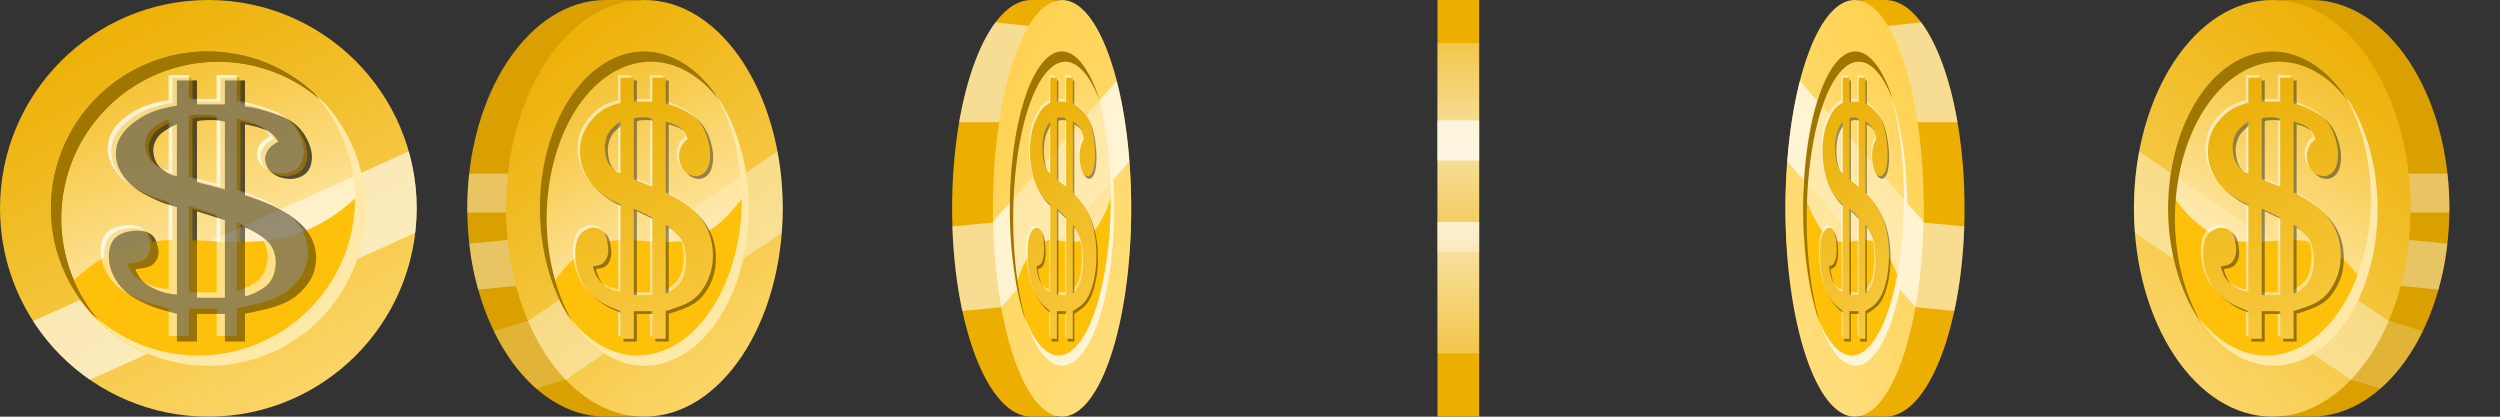 <?xml version="1.0" encoding="UTF-8" standalone="no"?>
<!-- Created with Inkscape (http://www.inkscape.org/) -->

<svg
   xmlns:dc="http://purl.org/dc/elements/1.1/"
   xmlns:cc="http://creativecommons.org/ns#"
   xmlns:rdf="http://www.w3.org/1999/02/22-rdf-syntax-ns#"
   xmlns:svg="http://www.w3.org/2000/svg"
   xmlns="http://www.w3.org/2000/svg"
   xmlns:xlink="http://www.w3.org/1999/xlink"
   xmlns:sodipodi="http://sodipodi.sourceforge.net/DTD/sodipodi-0.dtd"
   xmlns:inkscape="http://www.inkscape.org/namespaces/inkscape"
   width="3000"
   height="500"
   viewBox="0 0 3000 500"
   id="svg2"
   version="1.1"
   inkscape:version="0.91 r13725"
   inkscape:export-filename="C:\xampp\htdocs\rocket\assets\coin.png"
   inkscape:export-xdpi="11.52"
   inkscape:export-ydpi="11.52"
   sodipodi:docname="coin.svg">
  <rect x="0" y="0" width="3000" height="500" fill="#333333" stroke="none"/>
  <defs
     id="defs4">
    <linearGradient
       inkscape:collect="always"
       id="linearGradient5132">
      <stop
         style="stop-color:#ffffff;stop-opacity:0.78"
         offset="0"
         id="stop5134" />
      <stop
         style="stop-color:#ffffff;stop-opacity:0.21"
         offset="1"
         id="stop5136" />
    </linearGradient>
    <linearGradient
       inkscape:collect="always"
       id="linearGradient4808">
      <stop
         style="stop-color:#ffcb3a;stop-opacity:1"
         offset="0"
         id="stop4810" />
      <stop
         style="stop-color:#ffe28b;stop-opacity:1"
         offset="1"
         id="stop4812" />
    </linearGradient>
    <linearGradient
       id="linearGradient4802"
       inkscape:collect="always">
      <stop
         id="stop4804"
         offset="0"
         style="stop-color:#fff0c7;stop-opacity:1" />
      <stop
         id="stop4806"
         offset="1"
         style="stop-color:#ffc92f;stop-opacity:0" />
    </linearGradient>
    <linearGradient
       inkscape:collect="always"
       id="linearGradient4320">
      <stop
         style="stop-color:#ffd45a;stop-opacity:1"
         offset="0"
         id="stop4322" />
      <stop
         style="stop-color:#e8ad00;stop-opacity:1"
         offset="1"
         id="stop4324" />
    </linearGradient>
    <linearGradient
       id="linearGradient4482"
       inkscape:collect="always">
      <stop
         id="stop4484"
         offset="0"
         style="stop-color:#ecae00;stop-opacity:1" />
      <stop
         id="stop4486"
         offset="1"
         style="stop-color:#ffe28b;stop-opacity:1" />
    </linearGradient>
    <linearGradient
       inkscape:collect="always"
       id="linearGradient4271">
      <stop
         style="stop-color:#bea100;stop-opacity:1"
         offset="0"
         id="stop4273" />
      <stop
         style="stop-color:#ffdf32;stop-opacity:1"
         offset="1"
         id="stop4275" />
    </linearGradient>
    <linearGradient
       gradientTransform="translate(125.717,4.374)"
       inkscape:collect="always"
       xlink:href="#linearGradient4284-2"
       id="linearGradient4290-8"
       x1="110.881"
       y1="117.234"
       x2="76.7"
       y2="15.523"
       gradientUnits="userSpaceOnUse" />
    <linearGradient
       inkscape:collect="always"
       id="linearGradient4284-2">
      <stop
         style="stop-color:#fff0c7;stop-opacity:1"
         offset="0"
         id="stop4286-9" />
      <stop
         style="stop-color:#ffcf47;stop-opacity:0"
         offset="1"
         id="stop4288-1" />
    </linearGradient>
    <linearGradient
       gradientTransform="translate(155.039,-7.231)"
       inkscape:collect="always"
       xlink:href="#linearGradient4271-7"
       id="linearGradient4277-5"
       x1="75.457"
       y1="28.97"
       x2="117.902"
       y2="143.728"
       gradientUnits="userSpaceOnUse" />
    <linearGradient
       inkscape:collect="always"
       id="linearGradient4271-7">
      <stop
         style="stop-color:#ddaa18;stop-opacity:1"
         offset="0"
         id="stop4273-5" />
      <stop
         style="stop-color:#f1d582;stop-opacity:1"
         offset="1"
         id="stop4275-8" />
    </linearGradient>
    <linearGradient
       inkscape:collect="always"
       xlink:href="#linearGradient4271"
       id="linearGradient4452"
       gradientUnits="userSpaceOnUse"
       x1="75.457"
       y1="28.97"
       x2="117.902"
       y2="143.728" />
    <linearGradient
       inkscape:collect="always"
       xlink:href="#linearGradient4482"
       id="linearGradient4456"
       gradientUnits="userSpaceOnUse"
       x1="75.457"
       y1="28.97"
       x2="153.273"
       y2="175.562"
       gradientTransform="translate(125.717,4.374)" />
    <linearGradient
       inkscape:collect="always"
       xlink:href="#linearGradient4271"
       id="linearGradient4468"
       gradientUnits="userSpaceOnUse"
       x1="75.457"
       y1="28.97"
       x2="117.902"
       y2="143.728" />
    <clipPath
       clipPathUnits="userSpaceOnUse"
       id="clipPath4277">
      <g
         id="g4279"
         style="font-style:normal;font-variant:normal;font-weight:bold;font-stretch:normal;font-size:152.991px;line-height:125%;font-family:EucrosiaUPC;-inkscape-font-specification:'EucrosiaUPC, Bold';text-align:start;letter-spacing:0px;word-spacing:0px;writing-mode:lr-tb;text-anchor:start;fill:#c39000;fill-opacity:1;stroke:none;stroke-width:1px;stroke-linecap:butt;stroke-linejoin:miter;stroke-opacity:1"
         transform="matrix(1.066,0,0,0.938,-4.505,132.455)">
        <path
           inkscape:connector-curvature="0"
           id="path4281"
           d="m 206.088,60.059 0,7.507 c 0,-0.05 -0.062,-0.073 -0.187,-0.073 -0.423,0 -1.607,0.272 -3.549,0.82 -2.515,0.697 -4.892,1.98 -7.133,3.847 -3.262,2.664 -4.894,5.827 -4.894,9.487 0,2.291 0.673,4.483 2.017,6.575 1.345,2.092 3.125,3.821 5.341,5.19 1.892,1.17 3.61,2.067 5.154,2.69 1.569,0.598 2.653,0.971 3.25,1.12 l 0,25.699 c -0.523,-0.025 -1.383,-0.163 -2.578,-0.412 -1.17,-0.274 -2.502,-0.846 -3.996,-1.718 -1.444,-0.872 -2.466,-1.842 -3.064,-2.913 -0.598,-1.071 -0.958,-1.88 -1.083,-2.428 0.523,-0.05 1.221,-0.15 2.092,-0.3 0.872,-0.174 1.556,-0.436 2.054,-0.785 1.22,-0.921 1.83,-2.24 1.83,-3.958 0,-0.647 -0.199,-1.67 -0.597,-3.065 -0.672,-2.141 -2.367,-3.212 -5.081,-3.212 -0.921,0 -1.83,0.151 -2.726,0.45 -2.963,0.896 -4.445,3.286 -4.445,7.17 0,2.191 0.548,4.383 1.644,6.575 1.121,2.191 2.665,3.983 4.632,5.378 2.316,1.619 4.781,2.84 7.395,3.662 l 3.923,1.232 0,8.105 5.191,0 0,-8.105 7.208,0 0,8.105 5.193,0 0,-8.255 c 0,0.025 0.025,0.037 0.075,0.037 0.374,0 2.08,-0.411 5.118,-1.232 3.461,-0.921 6.113,-2.204 7.956,-3.847 3.486,-3.187 5.228,-6.909 5.228,-11.167 0,-4.582 -1.892,-8.467 -5.676,-11.655 -2.366,-1.992 -5.068,-3.648 -8.106,-4.967 -2.739,-1.195 -4.258,-1.793 -4.557,-1.793 -0.025,0 -0.037,0.013 -0.037,0.037 l 0,-20.955 c 0.523,0.1 1.295,0.286 2.316,0.56 1.046,0.274 1.955,0.599 2.726,0.972 1.046,0.448 1.892,1.119 2.54,2.015 0.647,0.872 0.971,1.421 0.971,1.645 -0.423,0.174 -1.008,0.598 -1.755,1.27 -0.722,0.672 -1.258,1.731 -1.607,3.175 0,1.992 0.624,3.56 1.869,4.705 1.245,1.145 2.926,1.718 5.042,1.718 3.461,-0.423 5.191,-2.613 5.191,-6.573 0,-0.523 -0.1,-1.282 -0.299,-2.278 -1.22,-4.681 -3.773,-7.869 -7.657,-9.562 -3.885,-1.693 -6.997,-2.641 -9.337,-2.84 l 0,-7.657 -5.193,0 0,7.022 -7.208,0 0,-7.022 -5.191,0 z m 9.039,11.617 c 0.921,0 1.656,0.063 2.204,0.187 0.548,0.125 0.932,0.223 1.156,0.298 l 0,19.872 -7.208,-2.13 0,-17.742 c 0,-0.324 1.283,-0.485 3.848,-0.485 z m -9.039,1.232 0,15.165 c -1.046,0 -2.329,-0.66 -3.848,-1.98 -1.519,-1.345 -2.279,-3.336 -2.279,-5.975 0.249,-2.117 1.097,-3.762 2.541,-4.932 1.469,-1.17 2.664,-1.929 3.586,-2.278 z m 5.191,25.547 7.208,2.615 0,22.785 -7.208,0 0,-25.399 z m 12.401,4.745 c 1.32,0.473 2.975,1.557 4.967,3.25 1.992,1.668 2.988,4.108 2.988,7.32 -0.199,3.436 -1.27,5.853 -3.212,7.247 -1.917,1.37 -3.499,2.166 -4.744,2.39 l 0,-20.207 z"
           style="fill:#c39000;fill-opacity:1" />
      </g>
    </clipPath>
    <clipPath
       clipPathUnits="userSpaceOnUse"
       id="clipPath4290">
      <g
         id="g4292"
         style="font-style:normal;font-variant:normal;font-weight:bold;font-stretch:normal;font-size:152.991px;line-height:125%;font-family:EucrosiaUPC;-inkscape-font-specification:'EucrosiaUPC, Bold';text-align:start;letter-spacing:0px;word-spacing:0px;writing-mode:lr-tb;text-anchor:start;fill:#c39000;fill-opacity:1;stroke:none;stroke-width:1px;stroke-linecap:butt;stroke-linejoin:miter;stroke-opacity:1"
         transform="matrix(1.066,0,0,0.938,-4.505,132.455)">
        <path
           inkscape:connector-curvature="0"
           id="path4294"
           d="m 206.088,60.059 0,7.507 c 0,-0.05 -0.062,-0.073 -0.187,-0.073 -0.423,0 -1.607,0.272 -3.549,0.82 -2.515,0.697 -4.892,1.98 -7.133,3.847 -3.262,2.664 -4.894,5.827 -4.894,9.487 0,2.291 0.673,4.483 2.017,6.575 1.345,2.092 3.125,3.821 5.341,5.19 1.892,1.17 3.61,2.067 5.154,2.69 1.569,0.598 2.653,0.971 3.25,1.12 l 0,25.699 c -0.523,-0.025 -1.383,-0.163 -2.578,-0.412 -1.17,-0.274 -2.502,-0.846 -3.996,-1.718 -1.444,-0.872 -2.466,-1.842 -3.064,-2.913 -0.598,-1.071 -0.958,-1.88 -1.083,-2.428 0.523,-0.05 1.221,-0.15 2.092,-0.3 0.872,-0.174 1.556,-0.436 2.054,-0.785 1.22,-0.921 1.83,-2.24 1.83,-3.958 0,-0.647 -0.199,-1.67 -0.597,-3.065 -0.672,-2.141 -2.367,-3.212 -5.081,-3.212 -0.921,0 -1.83,0.151 -2.726,0.45 -2.963,0.896 -4.445,3.286 -4.445,7.17 0,2.191 0.548,4.383 1.644,6.575 1.121,2.191 2.665,3.983 4.632,5.378 2.316,1.619 4.781,2.84 7.395,3.662 l 3.923,1.232 0,8.105 5.191,0 0,-8.105 7.208,0 0,8.105 5.193,0 0,-8.255 c 0,0.025 0.025,0.037 0.075,0.037 0.374,0 2.08,-0.411 5.118,-1.232 3.461,-0.921 6.113,-2.204 7.956,-3.847 3.486,-3.187 5.228,-6.909 5.228,-11.167 0,-4.582 -1.892,-8.467 -5.676,-11.655 -2.366,-1.992 -5.068,-3.648 -8.106,-4.967 -2.739,-1.195 -4.258,-1.793 -4.557,-1.793 -0.025,0 -0.037,0.013 -0.037,0.037 l 0,-20.955 c 0.523,0.1 1.295,0.286 2.316,0.56 1.046,0.274 1.955,0.599 2.726,0.972 1.046,0.448 1.892,1.119 2.54,2.015 0.647,0.872 0.971,1.421 0.971,1.645 -0.423,0.174 -1.008,0.598 -1.755,1.27 -0.722,0.672 -1.258,1.731 -1.607,3.175 0,1.992 0.624,3.56 1.869,4.705 1.245,1.145 2.926,1.718 5.042,1.718 3.461,-0.423 5.191,-2.613 5.191,-6.573 0,-0.523 -0.1,-1.282 -0.299,-2.278 -1.22,-4.681 -3.773,-7.869 -7.657,-9.562 -3.885,-1.693 -6.997,-2.641 -9.337,-2.84 l 0,-7.657 -5.193,0 0,7.022 -7.208,0 0,-7.022 -5.191,0 z m 9.039,11.617 c 0.921,0 1.656,0.063 2.204,0.187 0.548,0.125 0.932,0.223 1.156,0.298 l 0,19.872 -7.208,-2.13 0,-17.742 c 0,-0.324 1.283,-0.485 3.848,-0.485 z m -9.039,1.232 0,15.165 c -1.046,0 -2.329,-0.66 -3.848,-1.98 -1.519,-1.345 -2.279,-3.336 -2.279,-5.975 0.249,-2.117 1.097,-3.762 2.541,-4.932 1.469,-1.17 2.664,-1.929 3.586,-2.278 z m 5.191,25.547 7.208,2.615 0,22.785 -7.208,0 0,-25.399 z m 12.401,4.745 c 1.32,0.473 2.975,1.557 4.967,3.25 1.992,1.668 2.988,4.108 2.988,7.32 -0.199,3.436 -1.27,5.853 -3.212,7.247 -1.917,1.37 -3.499,2.166 -4.744,2.39 l 0,-20.207 z"
           style="fill:#c39000;fill-opacity:1" />
      </g>
    </clipPath>
    <linearGradient
       inkscape:collect="always"
       xlink:href="#linearGradient4320"
       id="linearGradient4326"
       x1="239.235"
       y1="171.599"
       x2="205.456"
       y2="51.304"
       gradientUnits="userSpaceOnUse" />
    <linearGradient
       inkscape:collect="always"
       xlink:href="#linearGradient4320"
       id="linearGradient4334"
       gradientUnits="userSpaceOnUse"
       x1="239.235"
       y1="171.599"
       x2="205.456"
       y2="51.304" />
    <linearGradient
       inkscape:collect="always"
       xlink:href="#linearGradient4482"
       id="linearGradient4422"
       gradientUnits="userSpaceOnUse"
       gradientTransform="translate(125.717,4.374)"
       x1="75.457"
       y1="28.97"
       x2="153.273"
       y2="175.562" />
    <linearGradient
       inkscape:collect="always"
       xlink:href="#linearGradient4284-2"
       id="linearGradient4424"
       gradientUnits="userSpaceOnUse"
       gradientTransform="translate(125.717,4.374)"
       x1="110.881"
       y1="117.234"
       x2="76.7"
       y2="15.523" />
    <linearGradient
       inkscape:collect="always"
       xlink:href="#linearGradient4320"
       id="linearGradient4426"
       gradientUnits="userSpaceOnUse"
       x1="239.235"
       y1="171.599"
       x2="205.456"
       y2="51.304" />
    <linearGradient
       inkscape:collect="always"
       xlink:href="#linearGradient4320"
       id="linearGradient4428"
       gradientUnits="userSpaceOnUse"
       x1="239.235"
       y1="171.599"
       x2="205.456"
       y2="51.304" />
    <linearGradient
       inkscape:collect="always"
       xlink:href="#linearGradient4808"
       id="linearGradient4632"
       gradientUnits="userSpaceOnUse"
       gradientTransform="matrix(1.447,0,0,4.357,968.376,419.976)"
       x1="33.979"
       y1="-11.884"
       x2="153.273"
       y2="175.562" />
    <linearGradient
       inkscape:collect="always"
       xlink:href="#linearGradient4802"
       id="linearGradient4634"
       gradientUnits="userSpaceOnUse"
       gradientTransform="matrix(1.447,0,0,4.357,968.376,419.976)"
       x1="110.881"
       y1="117.234"
       x2="76.7"
       y2="15.523" />
    <linearGradient
       inkscape:collect="always"
       xlink:href="#linearGradient4320"
       id="linearGradient4636"
       gradientUnits="userSpaceOnUse"
       x1="239.235"
       y1="171.599"
       x2="205.456"
       y2="51.304" />
    <linearGradient
       inkscape:collect="always"
       xlink:href="#linearGradient4320"
       id="linearGradient4638"
       gradientUnits="userSpaceOnUse"
       x1="239.235"
       y1="171.599"
       x2="205.456"
       y2="51.304" />
    <linearGradient
       inkscape:collect="always"
       xlink:href="#linearGradient5132"
       id="linearGradient5138"
       x1="1465"
       y1="590.362"
       x2="1465"
       y2="711.362"
       gradientUnits="userSpaceOnUse"
       gradientTransform="matrix(1,0,0,-1.603,0,1733.52)" />
    <linearGradient
       inkscape:collect="always"
       xlink:href="#linearGradient5132"
       id="linearGradient5142"
       gradientUnits="userSpaceOnUse"
       gradientTransform="matrix(1,0,0,1.795,0,-371.538)"
       x1="1465"
       y1="590.362"
       x2="1465"
       y2="711.362" />
    <linearGradient
       inkscape:collect="always"
       xlink:href="#linearGradient5132"
       id="linearGradient5146"
       gradientUnits="userSpaceOnUse"
       gradientTransform="matrix(1,0,0,1.795,0,-249.916)"
       x1="1465"
       y1="590.362"
       x2="1465"
       y2="711.362" />
    <linearGradient
       inkscape:collect="always"
       xlink:href="#linearGradient4808"
       id="linearGradient5186"
       gradientUnits="userSpaceOnUse"
       gradientTransform="matrix(1.447,0,0,4.357,-2375.619,419.29)"
       x1="33.979"
       y1="-11.884"
       x2="153.273"
       y2="175.562" />
    <linearGradient
       inkscape:collect="always"
       xlink:href="#linearGradient4802"
       id="linearGradient5188"
       gradientUnits="userSpaceOnUse"
       gradientTransform="matrix(1.447,0,0,4.357,-2375.619,419.29)"
       x1="110.881"
       y1="117.234"
       x2="76.7"
       y2="15.523" />
    <linearGradient
       inkscape:collect="always"
       xlink:href="#linearGradient4320"
       id="linearGradient5190"
       gradientUnits="userSpaceOnUse"
       x1="239.235"
       y1="171.599"
       x2="205.456"
       y2="51.304" />
    <linearGradient
       inkscape:collect="always"
       xlink:href="#linearGradient4320"
       id="linearGradient5192"
       gradientUnits="userSpaceOnUse"
       x1="239.235"
       y1="171.599"
       x2="205.456"
       y2="51.304" />
    <linearGradient
       inkscape:collect="always"
       xlink:href="#linearGradient4482"
       id="linearGradient5276"
       gradientUnits="userSpaceOnUse"
       gradientTransform="matrix(2.893,0,0,4.357,-3026.892,419.29)"
       x1="75.457"
       y1="28.97"
       x2="153.273"
       y2="175.562" />
    <linearGradient
       inkscape:collect="always"
       xlink:href="#linearGradient4284-2"
       id="linearGradient5278"
       gradientUnits="userSpaceOnUse"
       gradientTransform="matrix(2.893,0,0,4.357,-3026.892,419.29)"
       x1="110.881"
       y1="117.234"
       x2="76.7"
       y2="15.523" />
    <linearGradient
       inkscape:collect="always"
       xlink:href="#linearGradient4320"
       id="linearGradient5280"
       gradientUnits="userSpaceOnUse"
       x1="239.235"
       y1="171.599"
       x2="205.456"
       y2="51.304" />
    <linearGradient
       inkscape:collect="always"
       xlink:href="#linearGradient4320"
       id="linearGradient5282"
       gradientUnits="userSpaceOnUse"
       x1="239.235"
       y1="171.599"
       x2="205.456"
       y2="51.304" />
  </defs>
  <sodipodi:namedview
     id="base"
     pagecolor="#ffffff"
     bordercolor="#666666"
     borderopacity="1.0"
     inkscape:pageopacity="0.0"
     inkscape:pageshadow="2"
     inkscape:zoom="0.1767767"
     inkscape:cx="1322.5508"
     inkscape:cy="486.7704"
     inkscape:document-units="px"
     inkscape:current-layer="layer1"
     showgrid="false"
     inkscape:window-width="1440"
     inkscape:window-height="837"
     inkscape:window-x="-8"
     inkscape:window-y="-8"
     inkscape:window-maximized="1"
     units="px" />
  <g
     inkscape:label="Capa 1"
     inkscape:groupmode="layer"
     id="layer1"
     transform="translate(0,-552.362)">
    <g
       id="g4553"
       transform="translate(-147.169,-396.29)">
      <path
         style="opacity:1;fill:#d9a000;fill-opacity:1;stroke:none;stroke-width:6.1;stroke-miterlimit:4;stroke-dasharray:none;stroke-opacity:1"
         d="m 873.897,948.652 c -91.679,0 -166,111.929 -166,250 0,138.071 74.321,250 166,250 l 26.869,0 c 91.679,0 165.998,-111.93 165.998,-250 0,-138.07 -74.319,-249.998 -165.998,-250 z"
         id="path4537"
         inkscape:connector-curvature="0"
         sodipodi:nodetypes="csccscc" />
      <path
         id="circle4469"
         transform="translate(0,552.362)"
         d="m 821.078,677.846 -110.793,10.84 c 2.18,19.218 5.807,37.69 10.723,55.145 l 70.617,-6.908 29.453,-59.076 z"
         style="opacity:1;fill:#ffffff;fill-opacity:0.392;stroke:none;stroke-width:6.1;stroke-miterlimit:4;stroke-dasharray:none;stroke-opacity:1"
         inkscape:connector-curvature="0" />
      <path
         id="path4540"
         transform="translate(0,552.362)"
         d="m 710.201,604.652 c -1.508,13.543 -2.305,27.451 -2.305,41.639 0,1.682 0.021,3.355 0.043,5.029 l 140.588,0 0,-46.668 -138.326,0 z"
         style="opacity:1;fill:#ffffff;fill-opacity:0.386;stroke:none;stroke-width:6.1;stroke-miterlimit:4;stroke-dasharray:none;stroke-opacity:1"
         inkscape:connector-curvature="0" />
      <path
         id="path4549"
         transform="translate(0,552.362)"
         d="m 797.029,776.162 -57.174,17.602 c 13.569,27.924 30.886,51.453 50.844,68.896 l 40.369,-12.428 -34.039,-74.07 z"
         style="opacity:1;fill:#ffffff;fill-opacity:0.216;stroke:none;stroke-width:6.1;stroke-miterlimit:4;stroke-dasharray:none;stroke-opacity:1"
         inkscape:connector-curvature="0" />
      <g
         id="g4396"
         transform="matrix(2.893,0,0,4.357,183.324,83.859)">
        <g
           transform="translate(25.319,163.568)"
           id="g4398">
          <circle
             r="57.379"
             cy="92.296"
             cx="229.471"
             id="circle4400"
             style="opacity:1;fill:url(#linearGradient4422);fill-opacity:1;stroke:none;stroke-width:6.1;stroke-miterlimit:4;stroke-dasharray:none;stroke-opacity:1" />
          <path
             inkscape:connector-curvature="0"
             style="opacity:1;fill:#fffffd;fill-opacity:0.386;stroke:none;stroke-width:6.1;stroke-miterlimit:4;stroke-dasharray:none;stroke-opacity:1"
             d="M 284.656,76.633 181.223,123.348 a 57.379,57.379 0 0 0 15.641,16.146 L 286.408,99.053 a 57.379,57.379 0 0 0 0.441,-6.758 57.379,57.379 0 0 0 -2.193,-15.662 z"
             id="path4402" />
          <circle
             style="opacity:1;fill:url(#linearGradient4424);fill-opacity:1;stroke:none;stroke-width:6.1;stroke-miterlimit:4;stroke-dasharray:none;stroke-opacity:1"
             id="circle4404"
             cx="229.471"
             cy="92.296"
             r="43.231" />
          <path
             style="opacity:1;fill:#ffc00a;fill-opacity:1;stroke:none;stroke-width:6.1;stroke-miterlimit:4;stroke-dasharray:none;stroke-opacity:1"
             d="m 272.22,87.347 c -29.434,29.844 -54.201,-1.097 -80.754,25.813 a 43.231,43.231 0 0 0 37.875,22.484 43.231,43.231 0 0 0 43.23,-43.23 43.231,43.231 0 0 0 -0.352,-5.066 z"
             id="path4406"
             inkscape:connector-curvature="0" />
          <path
             style="opacity:1;fill:#9f7600;fill-opacity:1;stroke:none;stroke-width:6.1;stroke-miterlimit:4;stroke-dasharray:none;stroke-opacity:1"
             d="m 229.353,49.087 a 43.231,43.231 0 0 0 -43.23,43.23 43.231,43.231 0 0 0 14.109,31.881 43.231,43.231 0 0 1 -11.281,-29.053 43.231,43.231 0 0 1 43.23,-43.23 43.231,43.231 0 0 1 29.121,11.35 43.231,43.231 0 0 0 -31.949,-14.178 z"
             id="path4408"
             inkscape:connector-curvature="0" />
          <path
             inkscape:connector-curvature="0"
             id="path4410"
             d="m 229.47,135.662 a 43.231,43.231 0 0 0 43.23,-43.23 43.231,43.231 0 0 0 -14.109,-31.881 43.231,43.231 0 0 1 11.281,29.053 43.231,43.231 0 0 1 -43.23,43.23 43.231,43.231 0 0 1 -29.121,-11.35 43.231,43.231 0 0 0 31.949,14.178 z"
             style="opacity:1;fill:#ffe9a9;fill-opacity:1;stroke:none;stroke-width:6.1;stroke-miterlimit:4;stroke-dasharray:none;stroke-opacity:1" />
        </g>
        <g
           transform="translate(29.698,31.113)"
           id="g4412">
          <path
             style="opacity:1;fill:#ffffff;fill-opacity:0.509;stroke:none;stroke-width:6.1;stroke-miterlimit:4;stroke-dasharray:none;stroke-opacity:1"
             d="m 160.25,180.362 136.5,0 0,95.5 -136.5,0 z"
             id="path4414"
             clip-path="url(#clipPath4277)"
             inkscape:connector-curvature="0"
             transform="translate(-1,-0.75)" />
          <path
             style="opacity:1;fill:#000000;fill-opacity:0.407;stroke:none;stroke-width:6.1;stroke-miterlimit:4;stroke-dasharray:none;stroke-opacity:1"
             d="m 159,177.862 144.75,0 0,103 -144.75,0 z"
             id="path4416"
             clip-path="url(#clipPath4290)"
             inkscape:connector-curvature="0"
             transform="translate(1.25,0.75)" />
          <g
             transform="matrix(1.066,0,0,0.938,-4.505,132.455)"
             style="font-style:normal;font-variant:normal;font-weight:bold;font-stretch:normal;font-size:152.991px;line-height:125%;font-family:EucrosiaUPC;-inkscape-font-specification:'EucrosiaUPC, Bold';text-align:start;letter-spacing:0px;word-spacing:0px;writing-mode:lr-tb;text-anchor:start;fill:url(#linearGradient4428);fill-opacity:1;stroke:none;stroke-width:1px;stroke-linecap:butt;stroke-linejoin:miter;stroke-opacity:1"
             id="g4418">
            <path
               style="fill:url(#linearGradient4426);fill-opacity:1"
               d="m 206.088,60.059 0,7.507 c 0,-0.05 -0.062,-0.073 -0.187,-0.073 -0.423,0 -1.607,0.272 -3.549,0.82 -2.515,0.697 -4.892,1.98 -7.133,3.847 -3.262,2.664 -4.894,5.827 -4.894,9.487 0,2.291 0.673,4.483 2.017,6.575 1.345,2.092 3.125,3.821 5.341,5.19 1.892,1.17 3.61,2.067 5.154,2.69 1.569,0.598 2.653,0.971 3.25,1.12 l 0,25.699 c -0.523,-0.025 -1.383,-0.163 -2.578,-0.412 -1.17,-0.274 -2.502,-0.846 -3.996,-1.718 -1.444,-0.872 -2.466,-1.842 -3.064,-2.913 -0.598,-1.071 -0.958,-1.88 -1.083,-2.428 0.523,-0.05 1.221,-0.15 2.092,-0.3 0.872,-0.174 1.556,-0.436 2.054,-0.785 1.22,-0.921 1.83,-2.24 1.83,-3.958 0,-0.647 -0.199,-1.67 -0.597,-3.065 -0.672,-2.141 -2.367,-3.212 -5.081,-3.212 -0.921,0 -1.83,0.151 -2.726,0.45 -2.963,0.896 -4.445,3.286 -4.445,7.17 0,2.191 0.548,4.383 1.644,6.575 1.121,2.191 2.665,3.983 4.632,5.378 2.316,1.619 4.781,2.84 7.395,3.662 l 3.923,1.232 0,8.105 5.191,0 0,-8.105 7.208,0 0,8.105 5.193,0 0,-8.255 c 0,0.025 0.025,0.037 0.075,0.037 0.374,0 2.08,-0.411 5.118,-1.232 3.461,-0.921 6.113,-2.204 7.956,-3.847 3.486,-3.187 5.228,-6.909 5.228,-11.167 0,-4.582 -1.892,-8.467 -5.676,-11.655 -2.366,-1.992 -5.068,-3.648 -8.106,-4.967 -2.739,-1.195 -4.258,-1.793 -4.557,-1.793 -0.025,0 -0.037,0.013 -0.037,0.037 l 0,-20.955 c 0.523,0.1 1.295,0.286 2.316,0.56 1.046,0.274 1.955,0.599 2.726,0.972 1.046,0.448 1.892,1.119 2.54,2.015 0.647,0.872 0.971,1.421 0.971,1.645 -0.423,0.174 -1.008,0.598 -1.755,1.27 -0.722,0.672 -1.258,1.731 -1.607,3.175 0,1.992 0.624,3.56 1.869,4.705 1.245,1.145 2.926,1.718 5.042,1.718 3.461,-0.423 5.191,-2.613 5.191,-6.573 0,-0.523 -0.1,-1.282 -0.299,-2.278 -1.22,-4.681 -3.773,-7.869 -7.657,-9.562 -3.885,-1.693 -6.997,-2.641 -9.337,-2.84 l 0,-7.657 -5.193,0 0,7.022 -7.208,0 0,-7.022 -5.191,0 z m 9.039,11.617 c 0.921,0 1.656,0.063 2.204,0.187 0.548,0.125 0.932,0.223 1.156,0.298 l 0,19.872 -7.208,-2.13 0,-17.742 c 0,-0.324 1.283,-0.485 3.848,-0.485 z m -9.039,1.232 0,15.165 c -1.046,0 -2.329,-0.66 -3.848,-1.98 -1.519,-1.345 -2.279,-3.336 -2.279,-5.975 0.249,-2.117 1.097,-3.762 2.541,-4.932 1.469,-1.17 2.664,-1.929 3.586,-2.278 z m 5.191,25.547 7.208,2.615 0,22.785 -7.208,0 0,-25.399 z m 12.401,4.745 c 1.32,0.473 2.975,1.557 4.967,3.25 1.992,1.668 2.988,4.108 2.988,7.32 -0.199,3.436 -1.27,5.853 -3.212,7.247 -1.917,1.37 -3.499,2.166 -4.744,2.39 l 0,-20.207 z"
               id="path4420"
               inkscape:connector-curvature="0" />
          </g>
        </g>
      </g>
    </g>
    <circle
       style="opacity:1;fill:url(#linearGradient4277-5);fill-opacity:1;stroke:none;stroke-width:6.1;stroke-miterlimit:4;stroke-dasharray:none;stroke-opacity:1"
       id="path4204-5"
       cx="258.793"
       cy="80.691"
       r="0" />
    <g
       id="g4336"
       transform="matrix(4.357,0,0,4.357,-860.116,-312.431)">
      <g
         transform="translate(25.319,163.568)"
         id="g4238">
        <circle
           r="57.379"
           cy="92.296"
           cx="229.471"
           id="circle4454"
           style="opacity:1;fill:url(#linearGradient4456);fill-opacity:1;stroke:none;stroke-width:6.1;stroke-miterlimit:4;stroke-dasharray:none;stroke-opacity:1" />
        <path
           inkscape:connector-curvature="0"
           style="opacity:1;fill:#fffffd;fill-opacity:0.386;stroke:none;stroke-width:6.1;stroke-miterlimit:4;stroke-dasharray:none;stroke-opacity:1"
           d="M 284.656,76.633 181.223,123.348 a 57.379,57.379 0 0 0 15.641,16.146 L 286.408,99.053 a 57.379,57.379 0 0 0 0.441,-6.758 57.379,57.379 0 0 0 -2.193,-15.662 z"
           id="rect4222" />
        <circle
           style="opacity:1;fill:url(#linearGradient4290-8);fill-opacity:1;stroke:none;stroke-width:6.1;stroke-miterlimit:4;stroke-dasharray:none;stroke-opacity:1"
           id="path4204-3-6"
           cx="229.471"
           cy="92.296"
           r="43.231" />
        <path
           style="opacity:1;fill:#ffc00a;fill-opacity:1;stroke:none;stroke-width:6.1;stroke-miterlimit:4;stroke-dasharray:none;stroke-opacity:1"
           d="m 272.22,87.347 c -29.434,29.844 -54.201,-1.097 -80.754,25.813 a 43.231,43.231 0 0 0 37.875,22.484 43.231,43.231 0 0 0 43.23,-43.23 43.231,43.231 0 0 0 -0.352,-5.066 z"
           id="circle4279-0"
           inkscape:connector-curvature="0" />
        <path
           style="opacity:1;fill:#9f7600;fill-opacity:1;stroke:none;stroke-width:6.1;stroke-miterlimit:4;stroke-dasharray:none;stroke-opacity:1"
           d="m 229.353,49.087 a 43.231,43.231 0 0 0 -43.23,43.23 43.231,43.231 0 0 0 14.109,31.881 43.231,43.231 0 0 1 -11.281,-29.053 43.231,43.231 0 0 1 43.23,-43.23 43.231,43.231 0 0 1 29.121,11.35 43.231,43.231 0 0 0 -31.949,-14.178 z"
           id="circle4213"
           inkscape:connector-curvature="0" />
        <path
           inkscape:connector-curvature="0"
           id="path4220"
           d="m 229.47,135.662 a 43.231,43.231 0 0 0 43.23,-43.23 43.231,43.231 0 0 0 -14.109,-31.881 43.231,43.231 0 0 1 11.281,29.053 43.231,43.231 0 0 1 -43.23,43.23 43.231,43.231 0 0 1 -29.121,-11.35 43.231,43.231 0 0 0 31.949,14.178 z"
           style="opacity:1;fill:#ffe9a9;fill-opacity:1;stroke:none;stroke-width:6.1;stroke-miterlimit:4;stroke-dasharray:none;stroke-opacity:1" />
      </g>
      <g
         transform="translate(29.698,31.113)"
         id="g4328">
        <path
           style="opacity:1;fill:#ffffff;fill-opacity:0.509;stroke:none;stroke-width:6.1;stroke-miterlimit:4;stroke-dasharray:none;stroke-opacity:1"
           d="m 160.25,180.362 136.5,0 0,95.5 -136.5,0 z"
           id="rect4250"
           clip-path="url(#clipPath4277)"
           inkscape:connector-curvature="0"
           transform="translate(-1,-0.75)" />
        <path
           style="opacity:1;fill:#000000;fill-opacity:0.407;stroke:none;stroke-width:6.1;stroke-miterlimit:4;stroke-dasharray:none;stroke-opacity:1"
           d="m 159,177.862 144.75,0 0,103 -144.75,0 z"
           id="rect4287"
           clip-path="url(#clipPath4290)"
           inkscape:connector-curvature="0"
           transform="translate(1.25,0.75)" />
        <g
           transform="matrix(1.066,0,0,0.938,-4.505,132.455)"
           style="font-style:normal;font-variant:normal;font-weight:bold;font-stretch:normal;font-size:152.991px;line-height:125%;font-family:EucrosiaUPC;-inkscape-font-specification:'EucrosiaUPC, Bold';text-align:start;letter-spacing:0px;word-spacing:0px;writing-mode:lr-tb;text-anchor:start;fill:url(#linearGradient4326);fill-opacity:1;stroke:none;stroke-width:1px;stroke-linecap:butt;stroke-linejoin:miter;stroke-opacity:1"
           id="text4292-4">
          <path
             style="fill:url(#linearGradient4334);fill-opacity:1"
             d="m 206.088,60.059 0,7.507 c 0,-0.05 -0.062,-0.073 -0.187,-0.073 -0.423,0 -1.607,0.272 -3.549,0.82 -2.515,0.697 -4.892,1.98 -7.133,3.847 -3.262,2.664 -4.894,5.827 -4.894,9.487 0,2.291 0.673,4.483 2.017,6.575 1.345,2.092 3.125,3.821 5.341,5.19 1.892,1.17 3.61,2.067 5.154,2.69 1.569,0.598 2.653,0.971 3.25,1.12 l 0,25.699 c -0.523,-0.025 -1.383,-0.163 -2.578,-0.412 -1.17,-0.274 -2.502,-0.846 -3.996,-1.718 -1.444,-0.872 -2.466,-1.842 -3.064,-2.913 -0.598,-1.071 -0.958,-1.88 -1.083,-2.428 0.523,-0.05 1.221,-0.15 2.092,-0.3 0.872,-0.174 1.556,-0.436 2.054,-0.785 1.22,-0.921 1.83,-2.24 1.83,-3.958 0,-0.647 -0.199,-1.67 -0.597,-3.065 -0.672,-2.141 -2.367,-3.212 -5.081,-3.212 -0.921,0 -1.83,0.151 -2.726,0.45 -2.963,0.896 -4.445,3.286 -4.445,7.17 0,2.191 0.548,4.383 1.644,6.575 1.121,2.191 2.665,3.983 4.632,5.378 2.316,1.619 4.781,2.84 7.395,3.662 l 3.923,1.232 0,8.105 5.191,0 0,-8.105 7.208,0 0,8.105 5.193,0 0,-8.255 c 0,0.025 0.025,0.037 0.075,0.037 0.374,0 2.08,-0.411 5.118,-1.232 3.461,-0.921 6.113,-2.204 7.956,-3.847 3.486,-3.187 5.228,-6.909 5.228,-11.167 0,-4.582 -1.892,-8.467 -5.676,-11.655 -2.366,-1.992 -5.068,-3.648 -8.106,-4.967 -2.739,-1.195 -4.258,-1.793 -4.557,-1.793 -0.025,0 -0.037,0.013 -0.037,0.037 l 0,-20.955 c 0.523,0.1 1.295,0.286 2.316,0.56 1.046,0.274 1.955,0.599 2.726,0.972 1.046,0.448 1.892,1.119 2.54,2.015 0.647,0.872 0.971,1.421 0.971,1.645 -0.423,0.174 -1.008,0.598 -1.755,1.27 -0.722,0.672 -1.258,1.731 -1.607,3.175 0,1.992 0.624,3.56 1.869,4.705 1.245,1.145 2.926,1.718 5.042,1.718 3.461,-0.423 5.191,-2.613 5.191,-6.573 0,-0.523 -0.1,-1.282 -0.299,-2.278 -1.22,-4.681 -3.773,-7.869 -7.657,-9.562 -3.885,-1.693 -6.997,-2.641 -9.337,-2.84 l 0,-7.657 -5.193,0 0,7.022 -7.208,0 0,-7.022 -5.191,0 z m 9.039,11.617 c 0.921,0 1.656,0.063 2.204,0.187 0.548,0.125 0.932,0.223 1.156,0.298 l 0,19.872 -7.208,-2.13 0,-17.742 c 0,-0.324 1.283,-0.485 3.848,-0.485 z m -9.039,1.232 0,15.165 c -1.046,0 -2.329,-0.66 -3.848,-1.98 -1.519,-1.345 -2.279,-3.336 -2.279,-5.975 0.249,-2.117 1.097,-3.762 2.541,-4.932 1.469,-1.17 2.664,-1.929 3.586,-2.278 z m 5.191,25.547 7.208,2.615 0,22.785 -7.208,0 0,-25.399 z m 12.401,4.745 c 1.32,0.473 2.975,1.557 4.967,3.25 1.992,1.668 2.988,4.108 2.988,7.32 -0.199,3.436 -1.27,5.853 -3.212,7.247 -1.917,1.37 -3.499,2.166 -4.744,2.39 l 0,-20.207 z"
             id="path4193"
             inkscape:connector-curvature="0" />
        </g>
      </g>
    </g>
    <circle
       style="opacity:1;fill:url(#linearGradient4452);fill-opacity:1;stroke:none;stroke-width:6.1;stroke-miterlimit:4;stroke-dasharray:none;stroke-opacity:1"
       id="path4204-9"
       cx="103.754"
       cy="87.921"
       r="0" />
    <circle
       style="opacity:1;fill:url(#linearGradient4468);fill-opacity:1;stroke:none;stroke-width:6.1;stroke-miterlimit:4;stroke-dasharray:none;stroke-opacity:1"
       id="path4204-59"
       cx="103.754"
       cy="87.921"
       r="0" />
    <g
       id="g5050"
       transform="translate(383.004,-644.686)">
      <path
         sodipodi:nodetypes="csccscc"
         inkscape:connector-curvature="0"
         id="ellipse4740"
         d="m 854.396,1197.048 c -52.391,0 -94.863,111.929 -94.863,250 0,138.071 42.471,250 94.863,250 l 25.144,0 c 52.391,0 94.863,-111.929 94.863,-250 0,-138.071 -42.472,-250 -94.863,-250 z"
         style="opacity:1;fill:#ecae00;fill-opacity:1;stroke:none;stroke-width:6.1;stroke-miterlimit:4;stroke-dasharray:none;stroke-opacity:1" />
      <path
         id="path4833"
         transform="translate(0,552.362)"
         d="m 855.631,907.188 -95.738,9.197 c 1.196,36.638 5.387,71.016 11.93,101.426 l 92.986,-8.932 -9.178,-101.691 z"
         style="opacity:1;fill:#fffdf9;fill-opacity:0.581;stroke:none;stroke-width:6.1;stroke-miterlimit:4;stroke-dasharray:none;stroke-opacity:1"
         inkscape:connector-curvature="0" />
      <path
         id="path4840"
         transform="translate(0,552.362)"
         d="m 811.574,671.557 c -19.199,25.641 -34.643,67.979 -43.578,119.771 l 149.121,0 -7.777,-109.602 -97.766,-10.17 z"
         style="opacity:1;fill:#ffffff;fill-opacity:0.581;stroke:none;stroke-width:6.1;stroke-miterlimit:4;stroke-dasharray:none;stroke-opacity:1"
         inkscape:connector-curvature="0" />
      <g
         transform="translate(-227,644)"
         id="g4818">
        <ellipse
           style="opacity:1;fill:url(#linearGradient4632);fill-opacity:1;stroke:none;stroke-width:6.1;stroke-miterlimit:4;stroke-dasharray:none;stroke-opacity:1"
           id="circle4610"
           cx="1118.459"
           cy="803.048"
           rx="83"
           ry="250" />
        <path
           style="opacity:1;fill:#ffffff;fill-opacity:0.71;stroke:none;stroke-width:6.1;stroke-miterlimit:4;stroke-dasharray:none;stroke-opacity:1"
           d="m 1184.074,650.169 -148.426,168.969 a 83,250 0 0 0 9.828,102.492 l 153.737,-175.012 a 83,250 0 0 0 -15.139,-96.449 z"
           id="circle4669"
           inkscape:connector-curvature="0" />
        <ellipse
           cy="803.048"
           cx="1118.459"
           id="circle4614"
           style="opacity:1;fill:url(#linearGradient4634);fill-opacity:1;stroke:none;stroke-width:6.1;stroke-miterlimit:4;stroke-dasharray:none;stroke-opacity:1"
           rx="62.534"
           ry="188.356" />
        <path
           inkscape:connector-curvature="0"
           id="path4616"
           d="m 1180.296,781.487 c -42.576,130.031 -78.402,-4.779 -116.812,112.465 a 62.534,188.356 0 0 0 54.787,97.964 62.534,188.356 0 0 0 62.534,-188.355 62.534,188.356 0 0 0 -0.508,-22.074 z"
           style="opacity:1;fill:#ffc00a;fill-opacity:1;stroke:none;stroke-width:6.1;stroke-miterlimit:4;stroke-dasharray:none;stroke-opacity:1" />
        <path
           inkscape:connector-curvature="0"
           id="path4618"
           d="m 1118.288,614.79 a 62.534,188.356 0 0 0 -62.534,188.355 62.534,188.356 0 0 0 20.41,138.904 62.534,188.356 0 0 1 -16.319,-126.582 62.534,188.356 0 0 1 62.534,-188.355 62.534,188.356 0 0 1 42.124,49.45 62.534,188.356 0 0 0 -46.215,-61.772 z"
           style="opacity:1;fill:#9f7600;fill-opacity:1;stroke:none;stroke-width:6.1;stroke-miterlimit:4;stroke-dasharray:none;stroke-opacity:1" />
        <path
           style="opacity:1;fill:#fff4d4;fill-opacity:1;stroke:none;stroke-width:6.1;stroke-miterlimit:4;stroke-dasharray:none;stroke-opacity:1"
           d="m 1118.457,991.995 a 62.534,188.356 0 0 0 62.534,-188.355 62.534,188.356 0 0 0 -20.409,-138.905 62.534,188.356 0 0 1 16.319,126.582 62.534,188.356 0 0 1 -62.534,188.355 62.534,188.356 0 0 1 -42.124,-49.45 62.534,188.356 0 0 0 46.215,61.772 z"
           id="path4620"
           inkscape:connector-curvature="0" />
        <g
           transform="matrix(1.447,0,0,4.357,792.86,-176.188)"
           id="g4622">
          <path
             style="opacity:1;fill:#ffffff;fill-opacity:0.509;stroke:none;stroke-width:6.1;stroke-miterlimit:4;stroke-dasharray:none;stroke-opacity:1"
             d="m 160.25,180.362 136.5,0 0,95.5 -136.5,0 z"
             id="path4624"
             clip-path="url(#clipPath4277)"
             inkscape:connector-curvature="0"
             transform="translate(-1,-0.75)" />
          <path
             style="opacity:1;fill:#000000;fill-opacity:0.407;stroke:none;stroke-width:6.1;stroke-miterlimit:4;stroke-dasharray:none;stroke-opacity:1"
             d="m 159,177.862 144.75,0 0,103 -144.75,0 z"
             id="path4626"
             clip-path="url(#clipPath4290)"
             inkscape:connector-curvature="0"
             transform="translate(1.25,0.75)" />
          <g
             transform="matrix(1.066,0,0,0.938,-4.505,132.455)"
             style="font-style:normal;font-variant:normal;font-weight:bold;font-stretch:normal;font-size:152.991px;line-height:125%;font-family:EucrosiaUPC;-inkscape-font-specification:'EucrosiaUPC, Bold';text-align:start;letter-spacing:0px;word-spacing:0px;writing-mode:lr-tb;text-anchor:start;fill:url(#linearGradient4638);fill-opacity:1;stroke:none;stroke-width:1px;stroke-linecap:butt;stroke-linejoin:miter;stroke-opacity:1"
             id="g4628">
            <path
               style="fill:url(#linearGradient4636);fill-opacity:1"
               d="m 206.088,60.059 0,7.507 c 0,-0.05 -0.062,-0.073 -0.187,-0.073 -0.423,0 -1.607,0.272 -3.549,0.82 -2.515,0.697 -4.892,1.98 -7.133,3.847 -3.262,2.664 -4.894,5.827 -4.894,9.487 0,2.291 0.673,4.483 2.017,6.575 1.345,2.092 3.125,3.821 5.341,5.19 1.892,1.17 3.61,2.067 5.154,2.69 1.569,0.598 2.653,0.971 3.25,1.12 l 0,25.699 c -0.523,-0.025 -1.383,-0.163 -2.578,-0.412 -1.17,-0.274 -2.502,-0.846 -3.996,-1.718 -1.444,-0.872 -2.466,-1.842 -3.064,-2.913 -0.598,-1.071 -0.958,-1.88 -1.083,-2.428 0.523,-0.05 1.221,-0.15 2.092,-0.3 0.872,-0.174 1.556,-0.436 2.054,-0.785 1.22,-0.921 1.83,-2.24 1.83,-3.958 0,-0.647 -0.199,-1.67 -0.597,-3.065 -0.672,-2.141 -2.367,-3.212 -5.081,-3.212 -0.921,0 -1.83,0.151 -2.726,0.45 -2.963,0.896 -4.445,3.286 -4.445,7.17 0,2.191 0.548,4.383 1.644,6.575 1.121,2.191 2.665,3.983 4.632,5.378 2.316,1.619 4.781,2.84 7.395,3.662 l 3.923,1.232 0,8.105 5.191,0 0,-8.105 7.208,0 0,8.105 5.193,0 0,-8.255 c 0,0.025 0.025,0.037 0.075,0.037 0.374,0 2.08,-0.411 5.118,-1.232 3.461,-0.921 6.113,-2.204 7.956,-3.847 3.486,-3.187 5.228,-6.909 5.228,-11.167 0,-4.582 -1.892,-8.467 -5.676,-11.655 -2.366,-1.992 -5.068,-3.648 -8.106,-4.967 -2.739,-1.195 -4.258,-1.793 -4.557,-1.793 -0.025,0 -0.037,0.013 -0.037,0.037 l 0,-20.955 c 0.523,0.1 1.295,0.286 2.316,0.56 1.046,0.274 1.955,0.599 2.726,0.972 1.046,0.448 1.892,1.119 2.54,2.015 0.647,0.872 0.971,1.421 0.971,1.645 -0.423,0.174 -1.008,0.598 -1.755,1.27 -0.722,0.672 -1.258,1.731 -1.607,3.175 0,1.992 0.624,3.56 1.869,4.705 1.245,1.145 2.926,1.718 5.042,1.718 3.461,-0.423 5.191,-2.613 5.191,-6.573 0,-0.523 -0.1,-1.282 -0.299,-2.278 -1.22,-4.681 -3.773,-7.869 -7.657,-9.562 -3.885,-1.693 -6.997,-2.641 -9.337,-2.84 l 0,-7.657 -5.193,0 0,7.022 -7.208,0 0,-7.022 -5.191,0 z m 9.039,11.617 c 0.921,0 1.656,0.063 2.204,0.187 0.548,0.125 0.932,0.223 1.156,0.298 l 0,19.872 -7.208,-2.13 0,-17.742 c 0,-0.324 1.283,-0.485 3.848,-0.485 z m -9.039,1.232 0,15.165 c -1.046,0 -2.329,-0.66 -3.848,-1.98 -1.519,-1.345 -2.279,-3.336 -2.279,-5.975 0.249,-2.117 1.097,-3.762 2.541,-4.932 1.469,-1.17 2.664,-1.929 3.586,-2.278 z m 5.191,25.547 7.208,2.615 0,22.785 -7.208,0 0,-25.399 z m 12.401,4.745 c 1.32,0.473 2.975,1.557 4.967,3.25 1.992,1.668 2.988,4.108 2.988,7.32 -0.199,3.436 -1.27,5.853 -3.212,7.247 -1.917,1.37 -3.499,2.166 -4.744,2.39 l 0,-20.207 z"
               id="path4630"
               inkscape:connector-curvature="0" />
          </g>
        </g>
      </g>
    </g>
    <g
       transform="matrix(4.357,0,0,4.357,-860.116,-312.431)"
       id="g4877">
      <g
         id="g4879"
         transform="translate(25.319,163.568)">
        <circle
           style="opacity:1;fill:url(#linearGradient4456);fill-opacity:1;stroke:none;stroke-width:6.1;stroke-miterlimit:4;stroke-dasharray:none;stroke-opacity:1"
           id="circle4881"
           cx="229.471"
           cy="92.296"
           r="57.379" />
        <path
           id="path4883"
           d="M 284.656,76.633 181.223,123.348 a 57.379,57.379 0 0 0 15.641,16.146 L 286.408,99.053 a 57.379,57.379 0 0 0 0.441,-6.758 57.379,57.379 0 0 0 -2.193,-15.662 z"
           style="opacity:1;fill:#fffffd;fill-opacity:0.386;stroke:none;stroke-width:6.1;stroke-miterlimit:4;stroke-dasharray:none;stroke-opacity:1"
           inkscape:connector-curvature="0" />
        <circle
           r="43.231"
           cy="92.296"
           cx="229.471"
           id="circle4885"
           style="opacity:1;fill:url(#linearGradient4290-8);fill-opacity:1;stroke:none;stroke-width:6.1;stroke-miterlimit:4;stroke-dasharray:none;stroke-opacity:1" />
        <path
           inkscape:connector-curvature="0"
           id="path4887"
           d="m 272.22,87.347 c -29.434,29.844 -54.201,-1.097 -80.754,25.813 a 43.231,43.231 0 0 0 37.875,22.484 43.231,43.231 0 0 0 43.23,-43.23 43.231,43.231 0 0 0 -0.352,-5.066 z"
           style="opacity:1;fill:#ffc00a;fill-opacity:1;stroke:none;stroke-width:6.1;stroke-miterlimit:4;stroke-dasharray:none;stroke-opacity:1" />
        <path
           inkscape:connector-curvature="0"
           id="path4889"
           d="m 229.353,49.087 a 43.231,43.231 0 0 0 -43.23,43.23 43.231,43.231 0 0 0 14.109,31.881 43.231,43.231 0 0 1 -11.281,-29.053 43.231,43.231 0 0 1 43.23,-43.23 43.231,43.231 0 0 1 29.121,11.35 43.231,43.231 0 0 0 -31.949,-14.178 z"
           style="opacity:1;fill:#9f7600;fill-opacity:1;stroke:none;stroke-width:6.1;stroke-miterlimit:4;stroke-dasharray:none;stroke-opacity:1" />
        <path
           style="opacity:1;fill:#ffe9a9;fill-opacity:1;stroke:none;stroke-width:6.1;stroke-miterlimit:4;stroke-dasharray:none;stroke-opacity:1"
           d="m 229.47,135.662 a 43.231,43.231 0 0 0 43.23,-43.23 43.231,43.231 0 0 0 -14.109,-31.881 43.231,43.231 0 0 1 11.281,29.053 43.231,43.231 0 0 1 -43.23,43.23 43.231,43.231 0 0 1 -29.121,-11.35 43.231,43.231 0 0 0 31.949,14.178 z"
           id="path4891"
           inkscape:connector-curvature="0" />
      </g>
      <g
         id="g4893"
         transform="translate(29.698,31.113)">
        <path
           transform="translate(-1,-0.75)"
           inkscape:connector-curvature="0"
           clip-path="url(#clipPath4277)"
           id="path4895"
           d="m 160.25,180.362 136.5,0 0,95.5 -136.5,0 z"
           style="opacity:1;fill:#ffffff;fill-opacity:0.509;stroke:none;stroke-width:6.1;stroke-miterlimit:4;stroke-dasharray:none;stroke-opacity:1" />
        <path
           transform="translate(1.25,0.75)"
           inkscape:connector-curvature="0"
           clip-path="url(#clipPath4290)"
           id="path4897"
           d="m 159,177.862 144.75,0 0,103 -144.75,0 z"
           style="opacity:1;fill:#000000;fill-opacity:0.407;stroke:none;stroke-width:6.1;stroke-miterlimit:4;stroke-dasharray:none;stroke-opacity:1" />
        <g
           id="g4899"
           style="font-style:normal;font-variant:normal;font-weight:bold;font-stretch:normal;font-size:152.991px;line-height:125%;font-family:EucrosiaUPC;-inkscape-font-specification:'EucrosiaUPC, Bold';text-align:start;letter-spacing:0px;word-spacing:0px;writing-mode:lr-tb;text-anchor:start;fill:url(#linearGradient4326);fill-opacity:1;stroke:none;stroke-width:1px;stroke-linecap:butt;stroke-linejoin:miter;stroke-opacity:1"
           transform="matrix(1.066,0,0,0.938,-4.505,132.455)">
          <path
             inkscape:connector-curvature="0"
             id="path4901"
             d="m 206.088,60.059 0,7.507 c 0,-0.05 -0.062,-0.073 -0.187,-0.073 -0.423,0 -1.607,0.272 -3.549,0.82 -2.515,0.697 -4.892,1.98 -7.133,3.847 -3.262,2.664 -4.894,5.827 -4.894,9.487 0,2.291 0.673,4.483 2.017,6.575 1.345,2.092 3.125,3.821 5.341,5.19 1.892,1.17 3.61,2.067 5.154,2.69 1.569,0.598 2.653,0.971 3.25,1.12 l 0,25.699 c -0.523,-0.025 -1.383,-0.163 -2.578,-0.412 -1.17,-0.274 -2.502,-0.846 -3.996,-1.718 -1.444,-0.872 -2.466,-1.842 -3.064,-2.913 -0.598,-1.071 -0.958,-1.88 -1.083,-2.428 0.523,-0.05 1.221,-0.15 2.092,-0.3 0.872,-0.174 1.556,-0.436 2.054,-0.785 1.22,-0.921 1.83,-2.24 1.83,-3.958 0,-0.647 -0.199,-1.67 -0.597,-3.065 -0.672,-2.141 -2.367,-3.212 -5.081,-3.212 -0.921,0 -1.83,0.151 -2.726,0.45 -2.963,0.896 -4.445,3.286 -4.445,7.17 0,2.191 0.548,4.383 1.644,6.575 1.121,2.191 2.665,3.983 4.632,5.378 2.316,1.619 4.781,2.84 7.395,3.662 l 3.923,1.232 0,8.105 5.191,0 0,-8.105 7.208,0 0,8.105 5.193,0 0,-8.255 c 0,0.025 0.025,0.037 0.075,0.037 0.374,0 2.08,-0.411 5.118,-1.232 3.461,-0.921 6.113,-2.204 7.956,-3.847 3.486,-3.187 5.228,-6.909 5.228,-11.167 0,-4.582 -1.892,-8.467 -5.676,-11.655 -2.366,-1.992 -5.068,-3.648 -8.106,-4.967 -2.739,-1.195 -4.258,-1.793 -4.557,-1.793 -0.025,0 -0.037,0.013 -0.037,0.037 l 0,-20.955 c 0.523,0.1 1.295,0.286 2.316,0.56 1.046,0.274 1.955,0.599 2.726,0.972 1.046,0.448 1.892,1.119 2.54,2.015 0.647,0.872 0.971,1.421 0.971,1.645 -0.423,0.174 -1.008,0.598 -1.755,1.27 -0.722,0.672 -1.258,1.731 -1.607,3.175 0,1.992 0.624,3.56 1.869,4.705 1.245,1.145 2.926,1.718 5.042,1.718 3.461,-0.423 5.191,-2.613 5.191,-6.573 0,-0.523 -0.1,-1.282 -0.299,-2.278 -1.22,-4.681 -3.773,-7.869 -7.657,-9.562 -3.885,-1.693 -6.997,-2.641 -9.337,-2.84 l 0,-7.657 -5.193,0 0,7.022 -7.208,0 0,-7.022 -5.191,0 z m 9.039,11.617 c 0.921,0 1.656,0.063 2.204,0.187 0.548,0.125 0.932,0.223 1.156,0.298 l 0,19.872 -7.208,-2.13 0,-17.742 c 0,-0.324 1.283,-0.485 3.848,-0.485 z m -9.039,1.232 0,15.165 c -1.046,0 -2.329,-0.66 -3.848,-1.98 -1.519,-1.345 -2.279,-3.336 -2.279,-5.975 0.249,-2.117 1.097,-3.762 2.541,-4.932 1.469,-1.17 2.664,-1.929 3.586,-2.278 z m 5.191,25.547 7.208,2.615 0,22.785 -7.208,0 0,-25.399 z m 12.401,4.745 c 1.32,0.473 2.975,1.557 4.967,3.25 1.992,1.668 2.988,4.108 2.988,7.32 -0.199,3.436 -1.27,5.853 -3.212,7.247 -1.917,1.37 -3.499,2.166 -4.744,2.39 l 0,-20.207 z"
             style="fill:url(#linearGradient4334);fill-opacity:1" />
        </g>
      </g>
    </g>
    <g
       id="g5148"
       transform="translate(285.33,-18.385)">
      <path
         id="rect5122"
         d="m 1439.669,570.747 50,0 0,500 -50,0 z"
         style="opacity:1;fill:#ecae00;fill-opacity:1;stroke:none;stroke-width:6.1;stroke-miterlimit:4;stroke-dasharray:none;stroke-opacity:1"
         inkscape:connector-curvature="0" />
      <path
         inkscape:connector-curvature="0"
         id="rect5124"
         d="m 1439.67,763.362 0,-141.029 50,0 0,141.029 -50,0 z"
         style="opacity:1;fill:url(#linearGradient5138);fill-opacity:1;stroke:none;stroke-width:6.1;stroke-miterlimit:4;stroke-dasharray:none;stroke-opacity:1" />
      <path
         style="opacity:1;fill:url(#linearGradient5142);fill-opacity:1;stroke:none;stroke-width:6.1;stroke-miterlimit:4;stroke-dasharray:none;stroke-opacity:1"
         d="m 1439.67,715.362 0,158 50,0 0,-158 -50,0 z"
         id="path5140"
         inkscape:connector-curvature="0" />
      <path
         inkscape:connector-curvature="0"
         id="path5144"
         d="m 1439.67,836.985 0,158 50,0 0,-158 -50,0 z"
         style="opacity:1;fill:url(#linearGradient5146);fill-opacity:1;stroke:none;stroke-width:6.1;stroke-miterlimit:4;stroke-dasharray:none;stroke-opacity:1" />
    </g>
    <path
       sodipodi:nodetypes="csccscc"
       inkscape:connector-curvature="0"
       id="path5156"
       d="m 2262.6,552.362 c 52.391,0 94.863,111.929 94.863,250 0,138.071 -42.471,250 -94.863,250 l -25.144,0 c -52.391,0 -94.863,-111.929 -94.863,-250 0,-138.071 42.472,-250 94.863,-250 z"
       style="opacity:1;fill:#ecae00;fill-opacity:1;stroke:none;stroke-width:6.1;stroke-miterlimit:4;stroke-dasharray:none;stroke-opacity:1" />
    <path
       id="path5158"
       d="m 2261.365,814.864 95.738,9.197 c -1.196,36.638 -5.387,71.016 -11.93,101.426 l -92.986,-8.932 9.178,-101.691 z"
       style="opacity:1;fill:#fffdf9;fill-opacity:0.581;stroke:none;stroke-width:6.1;stroke-miterlimit:4;stroke-dasharray:none;stroke-opacity:1"
       inkscape:connector-curvature="0" />
    <path
       id="path5160"
       d="m 2305.421,579.233 c 19.199,25.641 34.643,67.978 43.578,119.771 l -149.121,0 7.777,-109.602 97.766,-10.17 z"
       style="opacity:1;fill:#ffffff;fill-opacity:0.581;stroke:none;stroke-width:6.1;stroke-miterlimit:4;stroke-dasharray:none;stroke-opacity:1"
       inkscape:connector-curvature="0" />
    <ellipse
       ry="250"
       rx="83"
       cy="802.362"
       cx="-2225.537"
       id="ellipse5164"
       style="opacity:1;fill:url(#linearGradient5186);fill-opacity:1;stroke:none;stroke-width:6.1;stroke-miterlimit:4;stroke-dasharray:none;stroke-opacity:1"
       transform="scale(-1,1)" />
    <path
       inkscape:connector-curvature="0"
       id="path5166"
       d="m 2159.922,649.484 148.426,168.969 a 83,250 0 0 1 -9.828,102.492 l -153.737,-175.012 a 83,250 0 0 1 15.139,-96.449 z"
       style="opacity:1;fill:#ffffff;fill-opacity:0.71;stroke:none;stroke-width:6.1;stroke-miterlimit:4;stroke-dasharray:none;stroke-opacity:1" />
    <ellipse
       ry="188.356"
       rx="62.534"
       style="opacity:1;fill:url(#linearGradient5188);fill-opacity:1;stroke:none;stroke-width:6.1;stroke-miterlimit:4;stroke-dasharray:none;stroke-opacity:1"
       id="ellipse5168"
       cx="-2225.537"
       cy="802.362"
       transform="scale(-1,1)" />
    <path
       style="opacity:1;fill:#ffc00a;fill-opacity:1;stroke:none;stroke-width:6.1;stroke-miterlimit:4;stroke-dasharray:none;stroke-opacity:1"
       d="m 2163.7,780.802 c 42.576,130.031 78.402,-4.779 116.812,112.465 a 62.534,188.356 0 0 1 -54.787,97.964 62.534,188.356 0 0 1 -62.534,-188.355 62.534,188.356 0 0 1 0.508,-22.074 z"
       id="path5170"
       inkscape:connector-curvature="0" />
    <path
       style="opacity:1;fill:#9f7600;fill-opacity:1;stroke:none;stroke-width:6.1;stroke-miterlimit:4;stroke-dasharray:none;stroke-opacity:1"
       d="m 2226.47,614.105 a 62.534,188.356 0 0 0 -62.534,188.355 62.534,188.356 0 0 0 20.41,138.904 62.534,188.356 0 0 1 -16.319,-126.582 62.534,188.356 0 0 1 62.534,-188.355 62.534,188.356 0 0 1 42.124,49.45 62.534,188.356 0 0 0 -46.215,-61.772 z"
       id="path5172"
       inkscape:connector-curvature="0" />
    <path
       inkscape:connector-curvature="0"
       id="path5174"
       d="m 2226.191,991.31 a 62.534,188.356 0 0 0 62.534,-188.355 62.534,188.356 0 0 0 -20.409,-138.905 62.534,188.356 0 0 1 16.319,126.582 62.534,188.356 0 0 1 -62.534,188.355 62.534,188.356 0 0 1 -42.124,-49.45 62.534,188.356 0 0 0 46.215,61.772 z"
       style="opacity:1;fill:#fff4d4;fill-opacity:1;stroke:none;stroke-width:6.1;stroke-miterlimit:4;stroke-dasharray:none;stroke-opacity:1" />
    <g
       id="g5176"
       transform="matrix(1.447,0,0,4.357,1899.938,-176.873)">
      <path
         transform="translate(-1,-0.75)"
         inkscape:connector-curvature="0"
         clip-path="url(#clipPath4277)"
         id="path5178"
         d="m 160.25,180.362 136.5,0 0,95.5 -136.5,0 z"
         style="opacity:1;fill:#ffffff;fill-opacity:0.509;stroke:none;stroke-width:6.1;stroke-miterlimit:4;stroke-dasharray:none;stroke-opacity:1" />
      <path
         transform="translate(1.25,0.75)"
         inkscape:connector-curvature="0"
         clip-path="url(#clipPath4290)"
         id="path5180"
         d="m 159,177.862 144.75,0 0,103 -144.75,0 z"
         style="opacity:1;fill:#000000;fill-opacity:0.407;stroke:none;stroke-width:6.1;stroke-miterlimit:4;stroke-dasharray:none;stroke-opacity:1" />
      <g
         id="g5182"
         style="font-style:normal;font-variant:normal;font-weight:bold;font-stretch:normal;font-size:152.991px;line-height:125%;font-family:EucrosiaUPC;-inkscape-font-specification:'EucrosiaUPC, Bold';text-align:start;letter-spacing:0px;word-spacing:0px;writing-mode:lr-tb;text-anchor:start;fill:url(#linearGradient5192);fill-opacity:1;stroke:none;stroke-width:1px;stroke-linecap:butt;stroke-linejoin:miter;stroke-opacity:1"
         transform="matrix(1.066,0,0,0.938,-4.505,132.455)">
        <path
           inkscape:connector-curvature="0"
           id="path5184"
           d="m 206.088,60.059 0,7.507 c 0,-0.05 -0.062,-0.073 -0.187,-0.073 -0.423,0 -1.607,0.272 -3.549,0.82 -2.515,0.697 -4.892,1.98 -7.133,3.847 -3.262,2.664 -4.894,5.827 -4.894,9.487 0,2.291 0.673,4.483 2.017,6.575 1.345,2.092 3.125,3.821 5.341,5.19 1.892,1.17 3.61,2.067 5.154,2.69 1.569,0.598 2.653,0.971 3.25,1.12 l 0,25.699 c -0.523,-0.025 -1.383,-0.163 -2.578,-0.412 -1.17,-0.274 -2.502,-0.846 -3.996,-1.718 -1.444,-0.872 -2.466,-1.842 -3.064,-2.913 -0.598,-1.071 -0.958,-1.88 -1.083,-2.428 0.523,-0.05 1.221,-0.15 2.092,-0.3 0.872,-0.174 1.556,-0.436 2.054,-0.785 1.22,-0.921 1.83,-2.24 1.83,-3.958 0,-0.647 -0.199,-1.67 -0.597,-3.065 -0.672,-2.141 -2.367,-3.212 -5.081,-3.212 -0.921,0 -1.83,0.151 -2.726,0.45 -2.963,0.896 -4.445,3.286 -4.445,7.17 0,2.191 0.548,4.383 1.644,6.575 1.121,2.191 2.665,3.983 4.632,5.378 2.316,1.619 4.781,2.84 7.395,3.662 l 3.923,1.232 0,8.105 5.191,0 0,-8.105 7.208,0 0,8.105 5.193,0 0,-8.255 c 0,0.025 0.025,0.037 0.075,0.037 0.374,0 2.08,-0.411 5.118,-1.232 3.461,-0.921 6.113,-2.204 7.956,-3.847 3.486,-3.187 5.228,-6.909 5.228,-11.167 0,-4.582 -1.892,-8.467 -5.676,-11.655 -2.366,-1.992 -5.068,-3.648 -8.106,-4.967 -2.739,-1.195 -4.258,-1.793 -4.557,-1.793 -0.025,0 -0.037,0.013 -0.037,0.037 l 0,-20.955 c 0.523,0.1 1.295,0.286 2.316,0.56 1.046,0.274 1.955,0.599 2.726,0.972 1.046,0.448 1.892,1.119 2.54,2.015 0.647,0.872 0.971,1.421 0.971,1.645 -0.423,0.174 -1.008,0.598 -1.755,1.27 -0.722,0.672 -1.258,1.731 -1.607,3.175 0,1.992 0.624,3.56 1.869,4.705 1.245,1.145 2.926,1.718 5.042,1.718 3.461,-0.423 5.191,-2.613 5.191,-6.573 0,-0.523 -0.1,-1.282 -0.299,-2.278 -1.22,-4.681 -3.773,-7.869 -7.657,-9.562 -3.885,-1.693 -6.997,-2.641 -9.337,-2.84 l 0,-7.657 -5.193,0 0,7.022 -7.208,0 0,-7.022 -5.191,0 z m 9.039,11.617 c 0.921,0 1.656,0.063 2.204,0.187 0.548,0.125 0.932,0.223 1.156,0.298 l 0,19.872 -7.208,-2.13 0,-17.742 c 0,-0.324 1.283,-0.485 3.848,-0.485 z m -9.039,1.232 0,15.165 c -1.046,0 -2.329,-0.66 -3.848,-1.98 -1.519,-1.345 -2.279,-3.336 -2.279,-5.975 0.249,-2.117 1.097,-3.762 2.541,-4.932 1.469,-1.17 2.664,-1.929 3.586,-2.278 z m 5.191,25.547 7.208,2.615 0,22.785 -7.208,0 0,-25.399 z m 12.401,4.745 c 1.32,0.473 2.975,1.557 4.967,3.25 1.992,1.668 2.988,4.108 2.988,7.32 -0.199,3.436 -1.27,5.853 -3.212,7.247 -1.917,1.37 -3.499,2.166 -4.744,2.39 l 0,-20.207 z"
           style="fill:url(#linearGradient5190);fill-opacity:1" />
      </g>
    </g>
    <path
       style="opacity:1;fill:#d9a000;fill-opacity:1;stroke:none;stroke-width:6.1;stroke-miterlimit:4;stroke-dasharray:none;stroke-opacity:1"
       d="m 2773.272,552.362 c 91.679,0 166,111.929 166,250 0,138.071 -74.321,250 -166,250 l -26.869,0 c -91.678,0 -165.998,-111.93 -165.998,-250 0,-138.07 74.32,-249.998 165.998,-250 z"
       id="path5242"
       inkscape:connector-curvature="0"
       sodipodi:nodetypes="csccscc" />
    <path
       id="path5244"
       d="m 2826.091,833.918 110.793,10.84 c -2.18,19.218 -5.807,37.69 -10.723,55.145 l -70.617,-6.908 -29.453,-59.076 z"
       style="opacity:1;fill:#ffffff;fill-opacity:0.392;stroke:none;stroke-width:6.1;stroke-miterlimit:4;stroke-dasharray:none;stroke-opacity:1"
       inkscape:connector-curvature="0" />
    <path
       id="path5246"
       d="m 2936.968,760.724 c 1.508,13.543 2.305,27.451 2.305,41.639 0,1.682 -0.021,3.355 -0.043,5.029 l -140.588,0 0,-46.668 138.326,0 z"
       style="opacity:1;fill:#ffffff;fill-opacity:0.386;stroke:none;stroke-width:6.1;stroke-miterlimit:4;stroke-dasharray:none;stroke-opacity:1"
       inkscape:connector-curvature="0" />
    <path
       id="path5248"
       d="m 2850.139,932.234 57.174,17.602 c -13.569,27.924 -30.886,51.453 -50.844,68.896 l -40.369,-12.428 34.039,-74.07 z"
       style="opacity:1;fill:#ffffff;fill-opacity:0.216;stroke:none;stroke-width:6.1;stroke-miterlimit:4;stroke-dasharray:none;stroke-opacity:1"
       inkscape:connector-curvature="0" />
    <ellipse
       cy="802.362"
       cx="-2726.728"
       id="circle5254"
       style="opacity:1;fill:url(#linearGradient5276);fill-opacity:1;stroke:none;stroke-width:6.1;stroke-miterlimit:4;stroke-dasharray:none;stroke-opacity:1"
       transform="scale(-1,1)"
       rx="166"
       ry="250" />
    <path
       inkscape:connector-curvature="0"
       style="opacity:1;fill:#fffffd;fill-opacity:0.386;stroke:none;stroke-width:6.1;stroke-miterlimit:4;stroke-dasharray:none;stroke-opacity:1"
       d="m 2567.075,734.12 299.237,203.536 a 166,250 0 0 1 -45.249,70.35 L 2562.007,831.803 a 166,250 0 0 1 -1.277,-29.444 166,250 0 0 1 6.345,-68.24 z"
       id="path5256" />
    <ellipse
       style="opacity:1;fill:url(#linearGradient5278);fill-opacity:1;stroke:none;stroke-width:6.1;stroke-miterlimit:4;stroke-dasharray:none;stroke-opacity:1"
       id="circle5258"
       cx="-2726.728"
       cy="802.362"
       transform="scale(-1,1)"
       rx="125.068"
       ry="188.356" />
    <path
       style="opacity:1;fill:#ffc00a;fill-opacity:1;stroke:none;stroke-width:6.1;stroke-miterlimit:4;stroke-dasharray:none;stroke-opacity:1"
       d="m 2603.053,780.802 c 85.152,130.031 156.805,-4.779 233.624,112.465 a 125.068,188.356 0 0 1 -109.574,97.964 125.068,188.356 0 0 1 -125.067,-188.355 125.068,188.356 0 0 1 1.017,-22.074 z"
       id="path5260"
       inkscape:connector-curvature="0" />
    <path
       style="opacity:1;fill:#9f7600;fill-opacity:1;stroke:none;stroke-width:6.1;stroke-miterlimit:4;stroke-dasharray:none;stroke-opacity:1"
       d="m 2726.827,614.105 a 125.068,188.356 0 0 0 -125.067,188.355 125.068,188.356 0 0 0 40.819,138.904 125.068,188.356 0 0 1 -32.637,-126.582 125.068,188.356 0 0 1 125.067,-188.354 125.068,188.356 0 0 1 84.249,49.45 125.068,188.356 0 0 0 -92.43,-61.772 z"
       id="path5262"
       inkscape:connector-curvature="0" />
    <path
       inkscape:connector-curvature="0"
       id="path5264"
       d="m 2728.035,991.31 a 125.068,188.356 0 0 0 125.067,-188.355 125.068,188.356 0 0 0 -40.819,-138.904 125.068,188.356 0 0 1 32.637,126.582 125.068,188.356 0 0 1 -125.067,188.355 125.068,188.356 0 0 1 -84.248,-49.45 125.068,188.356 0 0 0 92.43,61.772 z"
       style="opacity:1;fill:#ffe9a9;fill-opacity:1;stroke:none;stroke-width:6.1;stroke-miterlimit:4;stroke-dasharray:none;stroke-opacity:1" />
    <g
       id="g5266"
       transform="matrix(2.893,0,0,4.357,2075.53,-176.873)">
      <path
         transform="translate(-1,-0.75)"
         inkscape:connector-curvature="0"
         clip-path="url(#clipPath4277)"
         id="path5268"
         d="m 160.25,180.362 136.5,0 0,95.5 -136.5,0 z"
         style="opacity:1;fill:#ffffff;fill-opacity:0.509;stroke:none;stroke-width:6.1;stroke-miterlimit:4;stroke-dasharray:none;stroke-opacity:1" />
      <path
         transform="translate(1.25,0.75)"
         inkscape:connector-curvature="0"
         clip-path="url(#clipPath4290)"
         id="path5270"
         d="m 159,177.862 144.75,0 0,103 -144.75,0 z"
         style="opacity:1;fill:#000000;fill-opacity:0.407;stroke:none;stroke-width:6.1;stroke-miterlimit:4;stroke-dasharray:none;stroke-opacity:1" />
      <g
         id="g5272"
         style="font-style:normal;font-variant:normal;font-weight:bold;font-stretch:normal;font-size:152.991px;line-height:125%;font-family:EucrosiaUPC;-inkscape-font-specification:'EucrosiaUPC, Bold';text-align:start;letter-spacing:0px;word-spacing:0px;writing-mode:lr-tb;text-anchor:start;fill:url(#linearGradient5282);fill-opacity:1;stroke:none;stroke-width:1px;stroke-linecap:butt;stroke-linejoin:miter;stroke-opacity:1"
         transform="matrix(1.066,0,0,0.938,-4.505,132.455)">
        <path
           inkscape:connector-curvature="0"
           id="path5274"
           d="m 206.088,60.059 0,7.507 c 0,-0.05 -0.062,-0.073 -0.187,-0.073 -0.423,0 -1.607,0.272 -3.549,0.82 -2.515,0.697 -4.892,1.98 -7.133,3.847 -3.262,2.664 -4.894,5.827 -4.894,9.487 0,2.291 0.673,4.483 2.017,6.575 1.345,2.092 3.125,3.821 5.341,5.19 1.892,1.17 3.61,2.067 5.154,2.69 1.569,0.598 2.653,0.971 3.25,1.12 l 0,25.699 c -0.523,-0.025 -1.383,-0.163 -2.578,-0.412 -1.17,-0.274 -2.502,-0.846 -3.996,-1.718 -1.444,-0.872 -2.466,-1.842 -3.064,-2.913 -0.598,-1.071 -0.958,-1.88 -1.083,-2.428 0.523,-0.05 1.221,-0.15 2.092,-0.3 0.872,-0.174 1.556,-0.436 2.054,-0.785 1.22,-0.921 1.83,-2.24 1.83,-3.958 0,-0.647 -0.199,-1.67 -0.597,-3.065 -0.672,-2.141 -2.367,-3.212 -5.081,-3.212 -0.921,0 -1.83,0.151 -2.726,0.45 -2.963,0.896 -4.445,3.286 -4.445,7.17 0,2.191 0.548,4.383 1.644,6.575 1.121,2.191 2.665,3.983 4.632,5.378 2.316,1.619 4.781,2.84 7.395,3.662 l 3.923,1.232 0,8.105 5.191,0 0,-8.105 7.208,0 0,8.105 5.193,0 0,-8.255 c 0,0.025 0.025,0.037 0.075,0.037 0.374,0 2.08,-0.411 5.118,-1.232 3.461,-0.921 6.113,-2.204 7.956,-3.847 3.486,-3.187 5.228,-6.909 5.228,-11.167 0,-4.582 -1.892,-8.467 -5.676,-11.655 -2.366,-1.992 -5.068,-3.648 -8.106,-4.967 -2.739,-1.195 -4.258,-1.793 -4.557,-1.793 -0.025,0 -0.037,0.013 -0.037,0.037 l 0,-20.955 c 0.523,0.1 1.295,0.286 2.316,0.56 1.046,0.274 1.955,0.599 2.726,0.972 1.046,0.448 1.892,1.119 2.54,2.015 0.647,0.872 0.971,1.421 0.971,1.645 -0.423,0.174 -1.008,0.598 -1.755,1.27 -0.722,0.672 -1.258,1.731 -1.607,3.175 0,1.992 0.624,3.56 1.869,4.705 1.245,1.145 2.926,1.718 5.042,1.718 3.461,-0.423 5.191,-2.613 5.191,-6.573 0,-0.523 -0.1,-1.282 -0.299,-2.278 -1.22,-4.681 -3.773,-7.869 -7.657,-9.562 -3.885,-1.693 -6.997,-2.641 -9.337,-2.84 l 0,-7.657 -5.193,0 0,7.022 -7.208,0 0,-7.022 -5.191,0 z m 9.039,11.617 c 0.921,0 1.656,0.063 2.204,0.187 0.548,0.125 0.932,0.223 1.156,0.298 l 0,19.872 -7.208,-2.13 0,-17.742 c 0,-0.324 1.283,-0.485 3.848,-0.485 z m -9.039,1.232 0,15.165 c -1.046,0 -2.329,-0.66 -3.848,-1.98 -1.519,-1.345 -2.279,-3.336 -2.279,-5.975 0.249,-2.117 1.097,-3.762 2.541,-4.932 1.469,-1.17 2.664,-1.929 3.586,-2.278 z m 5.191,25.547 7.208,2.615 0,22.785 -7.208,0 0,-25.399 z m 12.401,4.745 c 1.32,0.473 2.975,1.557 4.967,3.25 1.992,1.668 2.988,4.108 2.988,7.32 -0.199,3.436 -1.27,5.853 -3.212,7.247 -1.917,1.37 -3.499,2.166 -4.744,2.39 l 0,-20.207 z"
           style="fill:url(#linearGradient5280);fill-opacity:1" />
      </g>
    </g>
  </g>
</svg>
